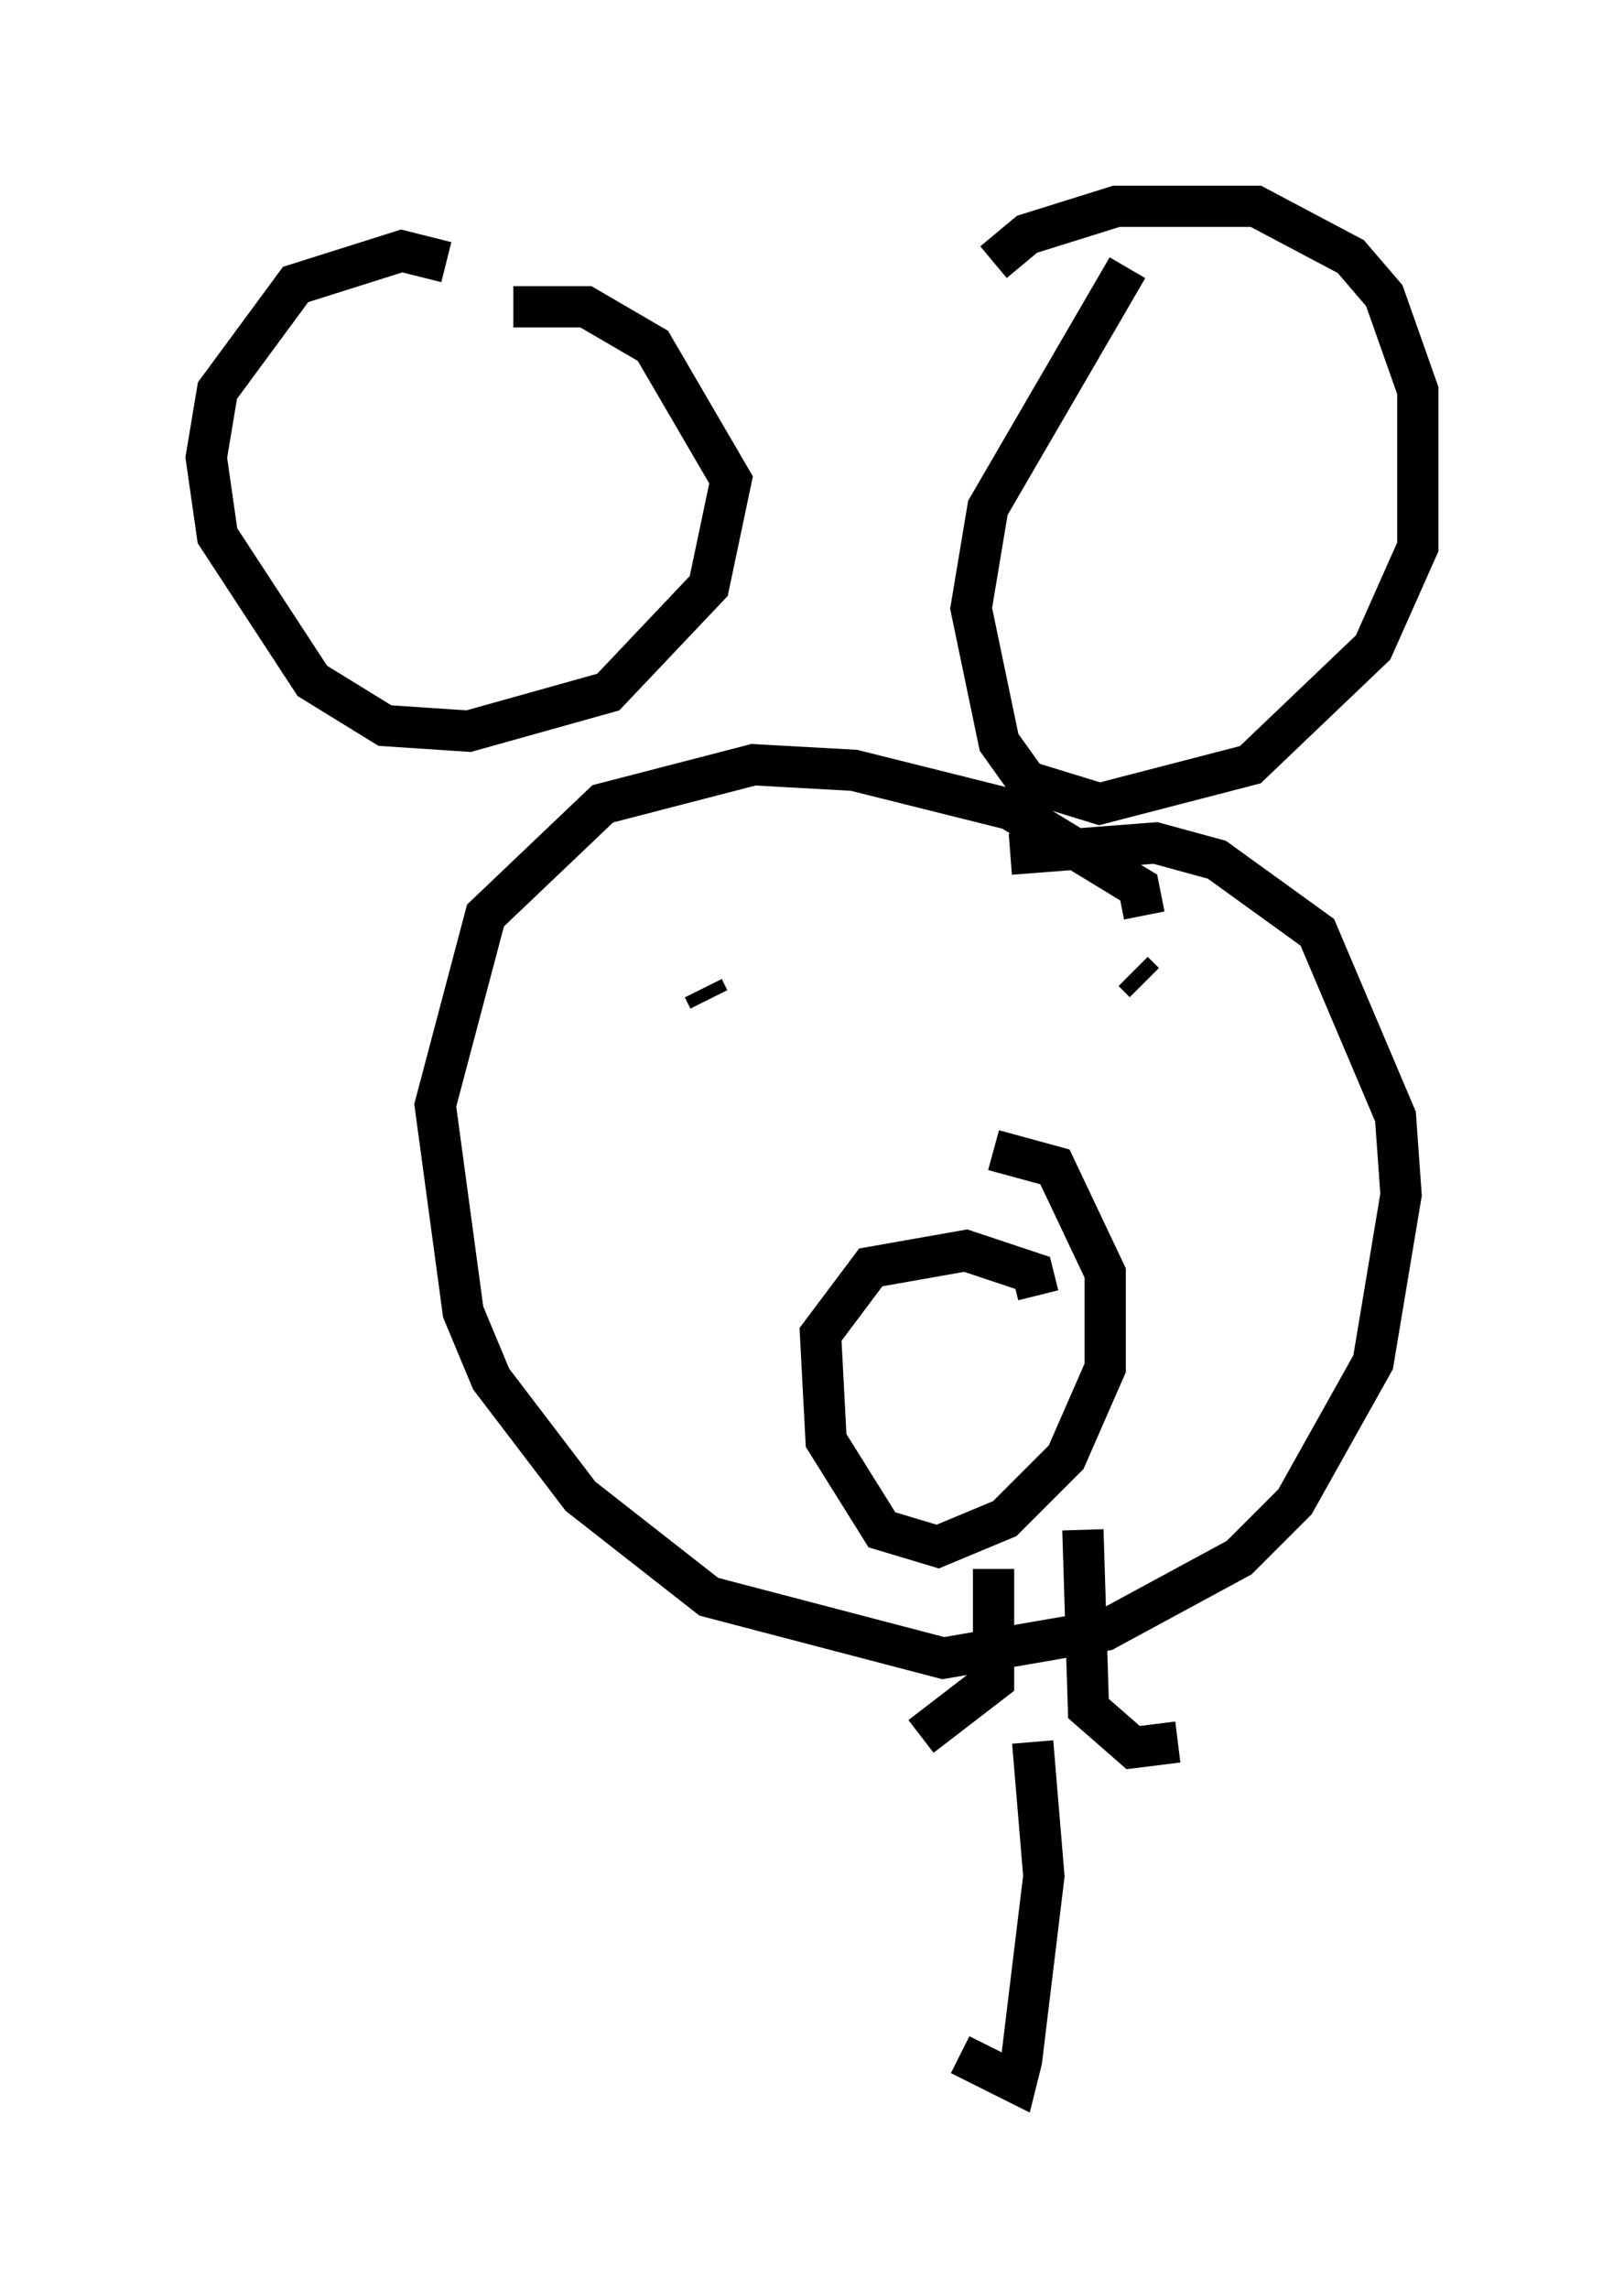 <?xml version="1.0" encoding="utf-8" ?>
<svg baseProfile="full" height="55.466" version="1.1" width="39.364" xmlns="http://www.w3.org/2000/svg" xmlns:ev="http://www.w3.org/2001/xml-events" xmlns:xlink="http://www.w3.org/1999/xlink"><defs /><rect fill="white" height="55.466" width="39.364" x="0" y="0" /><path d="M12.172, 7.706 m-1.353, -1.353 l-1.083, -0.271 -2.571, 0.812 l-1.894, 2.571 -0.271, 1.624 l0.271, 1.894 2.3, 3.518 l1.759, 1.083 2.03, 0.135 l3.383, -0.947 2.436, -2.571 l0.541, -2.571 -1.894, -3.248 l-1.624, -0.947 -1.759, 0.0 m14.885, -0.947 l-3.383, 5.819 -0.406, 2.436 l0.677, 3.248 0.677, 0.947 l1.759, 0.541 3.654, -0.947 l2.977, -2.842 1.083, -2.436 l0.0, -3.789 -0.812, -2.3 l-0.812, -0.947 -2.3, -1.218 l-3.383, 0.0 -2.165, 0.677 l-0.812, 0.677 m3.654, 15.832 l-0.135, -0.677 -3.112, -1.894 l-3.789, -0.947 -2.436, -0.135 l-3.654, 0.947 -2.842, 2.706 l-1.218, 4.601 0.677, 5.007 l0.677, 1.624 2.165, 2.842 l3.112, 2.436 5.683, 1.488 l3.924, -0.677 3.248, -1.759 l1.353, -1.353 1.894, -3.383 l0.677, -4.059 -0.135, -1.894 l-1.894, -4.465 -2.436, -1.759 l-1.488, -0.406 -3.518, 0.271 m-7.442, 3.248 l0.135, 0.271 m10.555, -0.406 l-0.271, -0.271 m-2.3, 7.848 l-0.135, -0.541 -1.624, -0.541 l-2.3, 0.406 -1.218, 1.624 l0.135, 2.571 1.353, 2.165 l1.353, 0.406 1.624, -0.677 l1.488, -1.488 0.947, -2.165 l0.0, -2.3 -1.218, -2.571 l-1.488, -0.406 m0.0, 10.149 l0.0, 2.706 -1.759, 1.353 m3.924, -5.007 l0.135, 4.33 1.083, 0.947 l1.083, -0.135 m-3.518, 0.0 l0.271, 3.248 -0.541, 4.465 l-0.135, 0.541 -1.353, -0.677 " fill="none" stroke="black" stroke-width="1" /></svg>